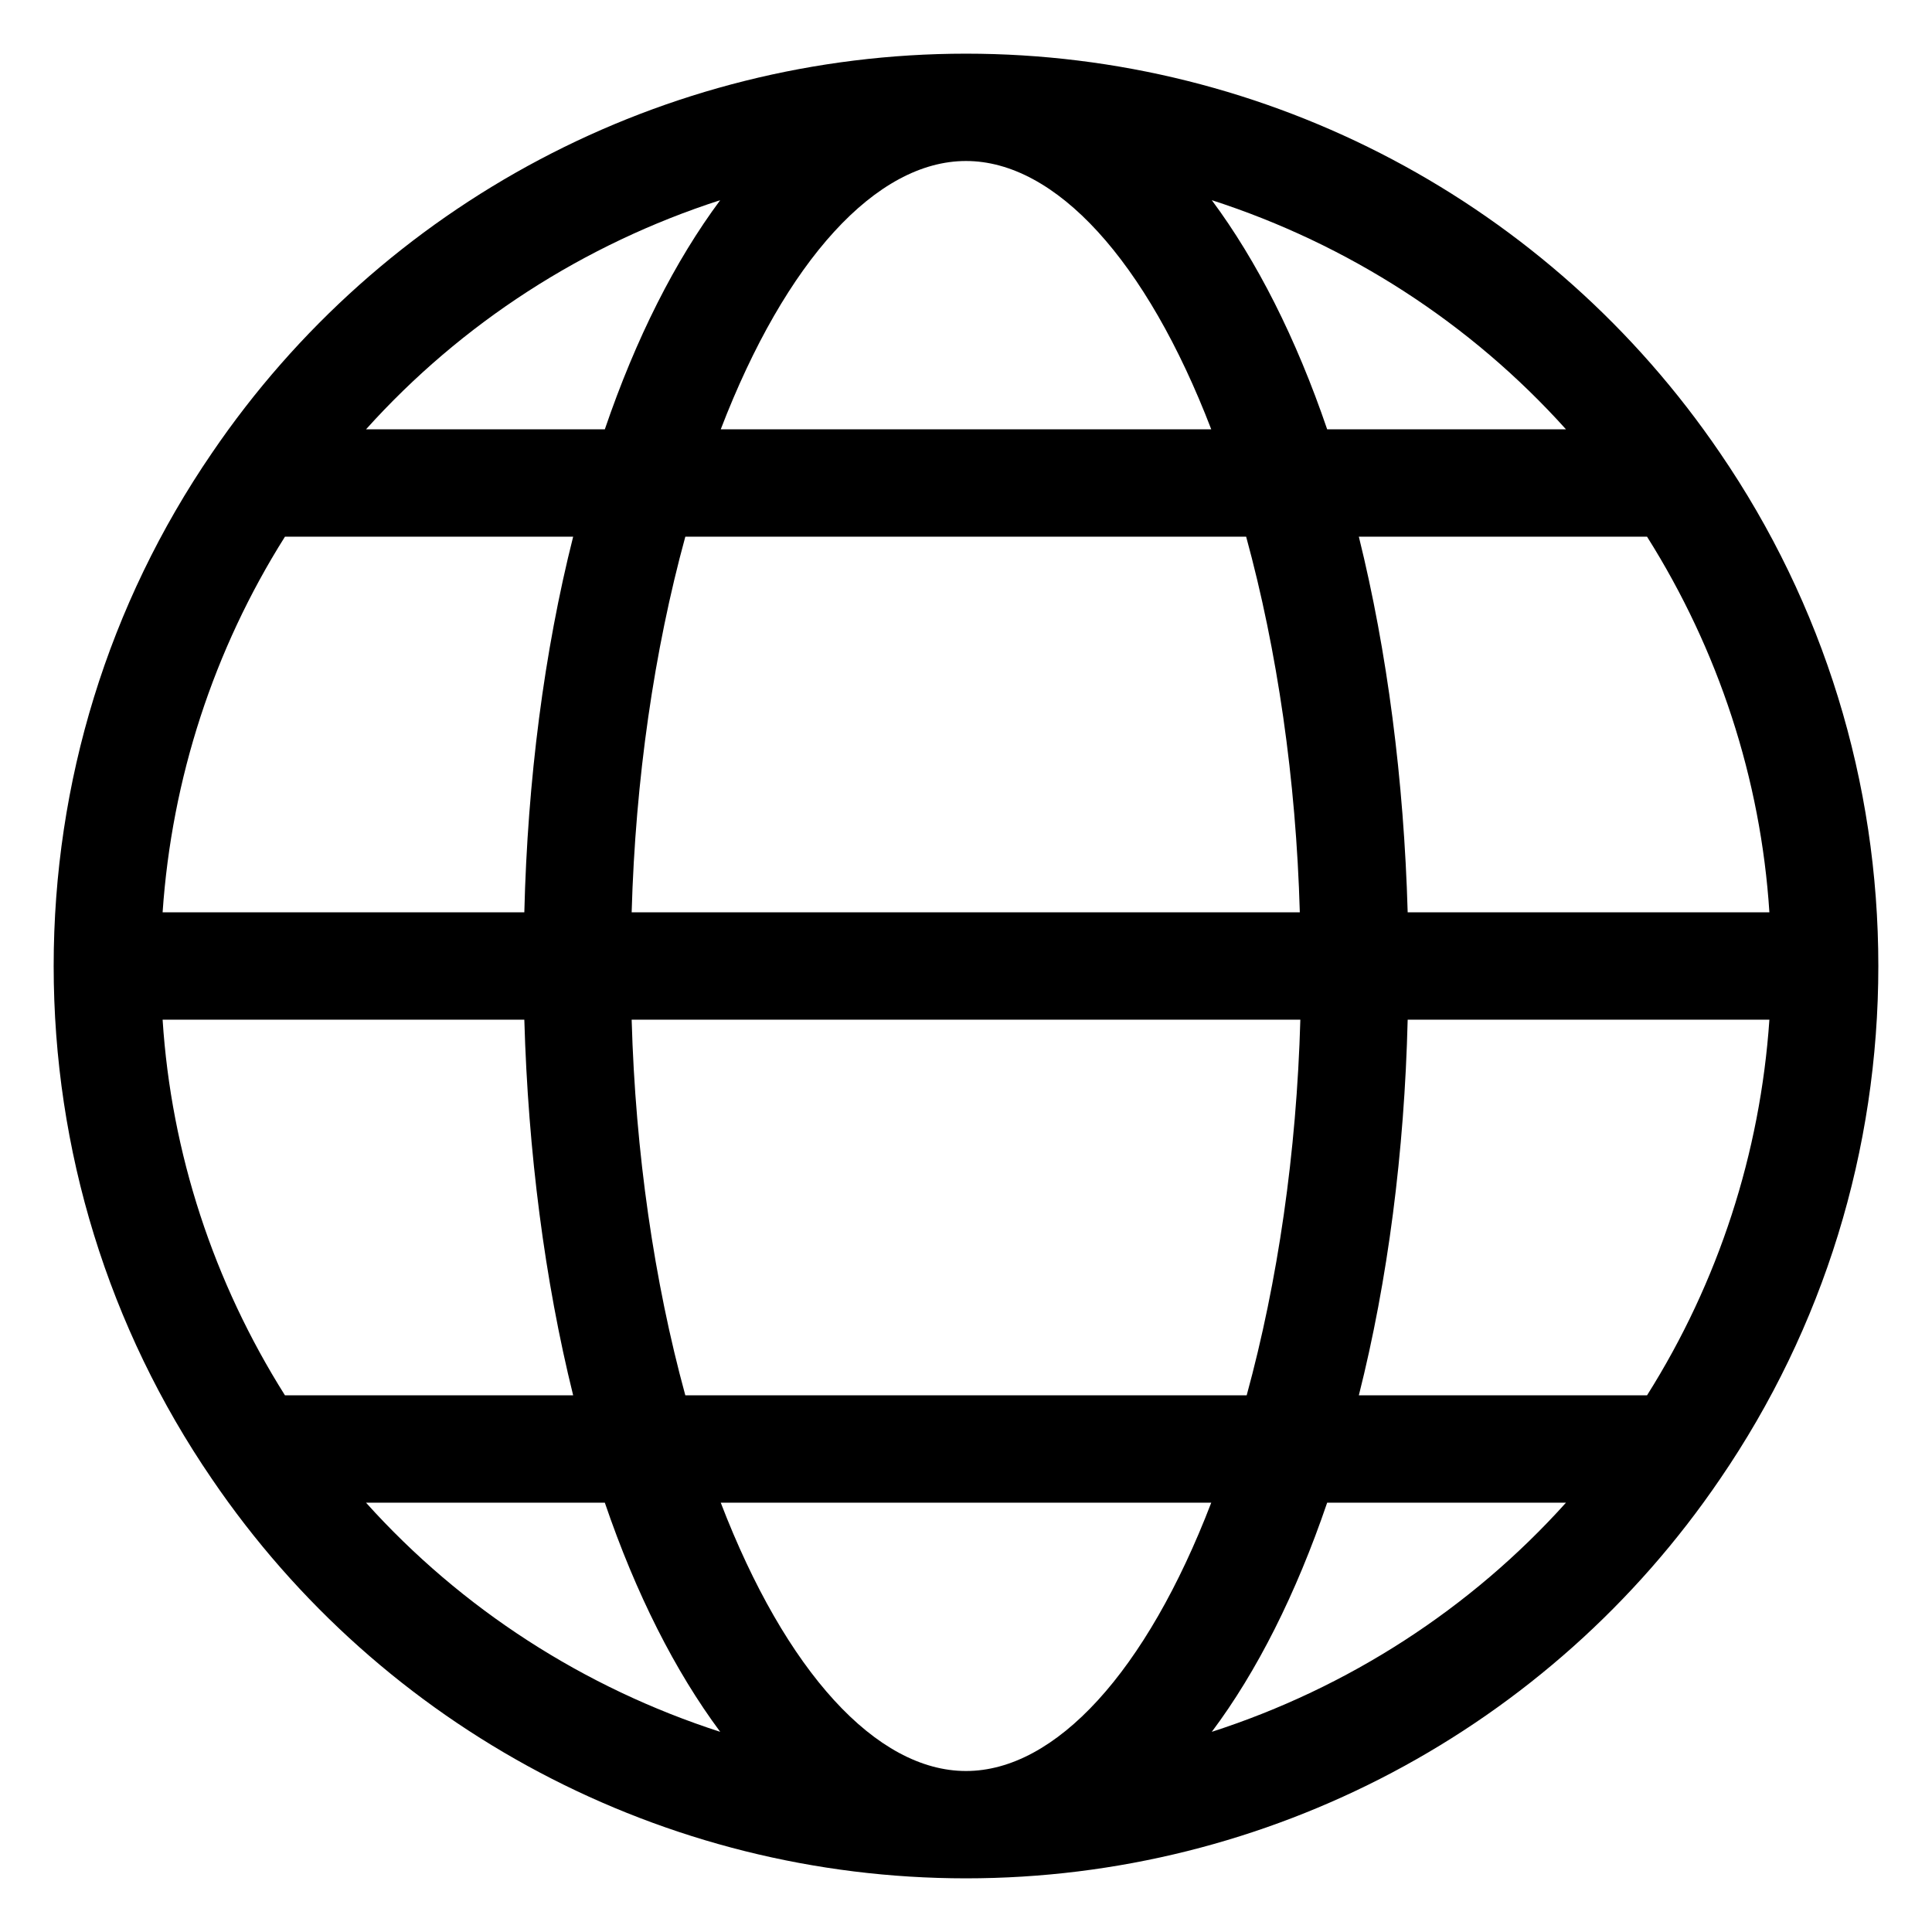 <svg id="Layer_1" enable-background="new 0 0 36 36" height="512" viewBox="0 0 36 36" width="512" xmlns="http://www.w3.org/2000/svg"><g><path d="m18 1c-5.62 0-10.88 2.78-14.05 7.44-1.93 2.82-2.95 6.13-2.95 9.56s1.02 6.74 2.95 9.56c3.17 4.66 8.43 7.44 14.05 7.44s10.88-2.78 14.05-7.44c1.93-2.82 2.95-6.13 2.95-9.56s-1.02-6.74-2.95-9.56c-3.17-4.66-8.42-7.44-14.05-7.44zm11.18 7h-4.45c-.58-1.7-1.31-3.14-2.15-4.27 2.54.82 4.82 2.29 6.6 4.27zm-17.41 9c.07-2.48.42-4.88 1-7h10.45c.58 2.12.93 4.52 1 7zm12.46 2c-.07 2.48-.42 4.88-1 7h-10.46c-.58-2.12-.93-4.52-1-7zm-6.23-16c1.67 0 3.36 1.85 4.57 5h-9.14c1.21-3.15 2.9-5 4.57-5zm-4.58.73c-.84 1.13-1.57 2.57-2.15 4.27h-4.45c1.78-1.98 4.06-3.45 6.6-4.27zm-8.11 6.27h5.37c-.54 2.14-.85 4.54-.91 7h-6.74c.17-2.49.95-4.89 2.28-7zm0 16c-1.33-2.11-2.12-4.51-2.28-7h6.74c.07 2.46.38 4.86.91 7zm1.51 2h4.45c.58 1.7 1.31 3.14 2.15 4.27-2.54-.82-4.82-2.29-6.6-4.27zm11.18 5c-1.67 0-3.36-1.85-4.57-5h9.14c-1.21 3.15-2.9 5-4.57 5zm4.58-.73c.84-1.12 1.57-2.57 2.15-4.27h4.45c-1.78 1.98-4.06 3.45-6.6 4.27zm8.11-6.27h-5.37c.54-2.14.85-4.54.91-7h6.74c-.17 2.49-.95 4.89-2.28 7zm-4.46-9c-.07-2.46-.38-4.86-.91-7h5.37c1.33 2.11 2.12 4.51 2.28 7z"/></g></svg>